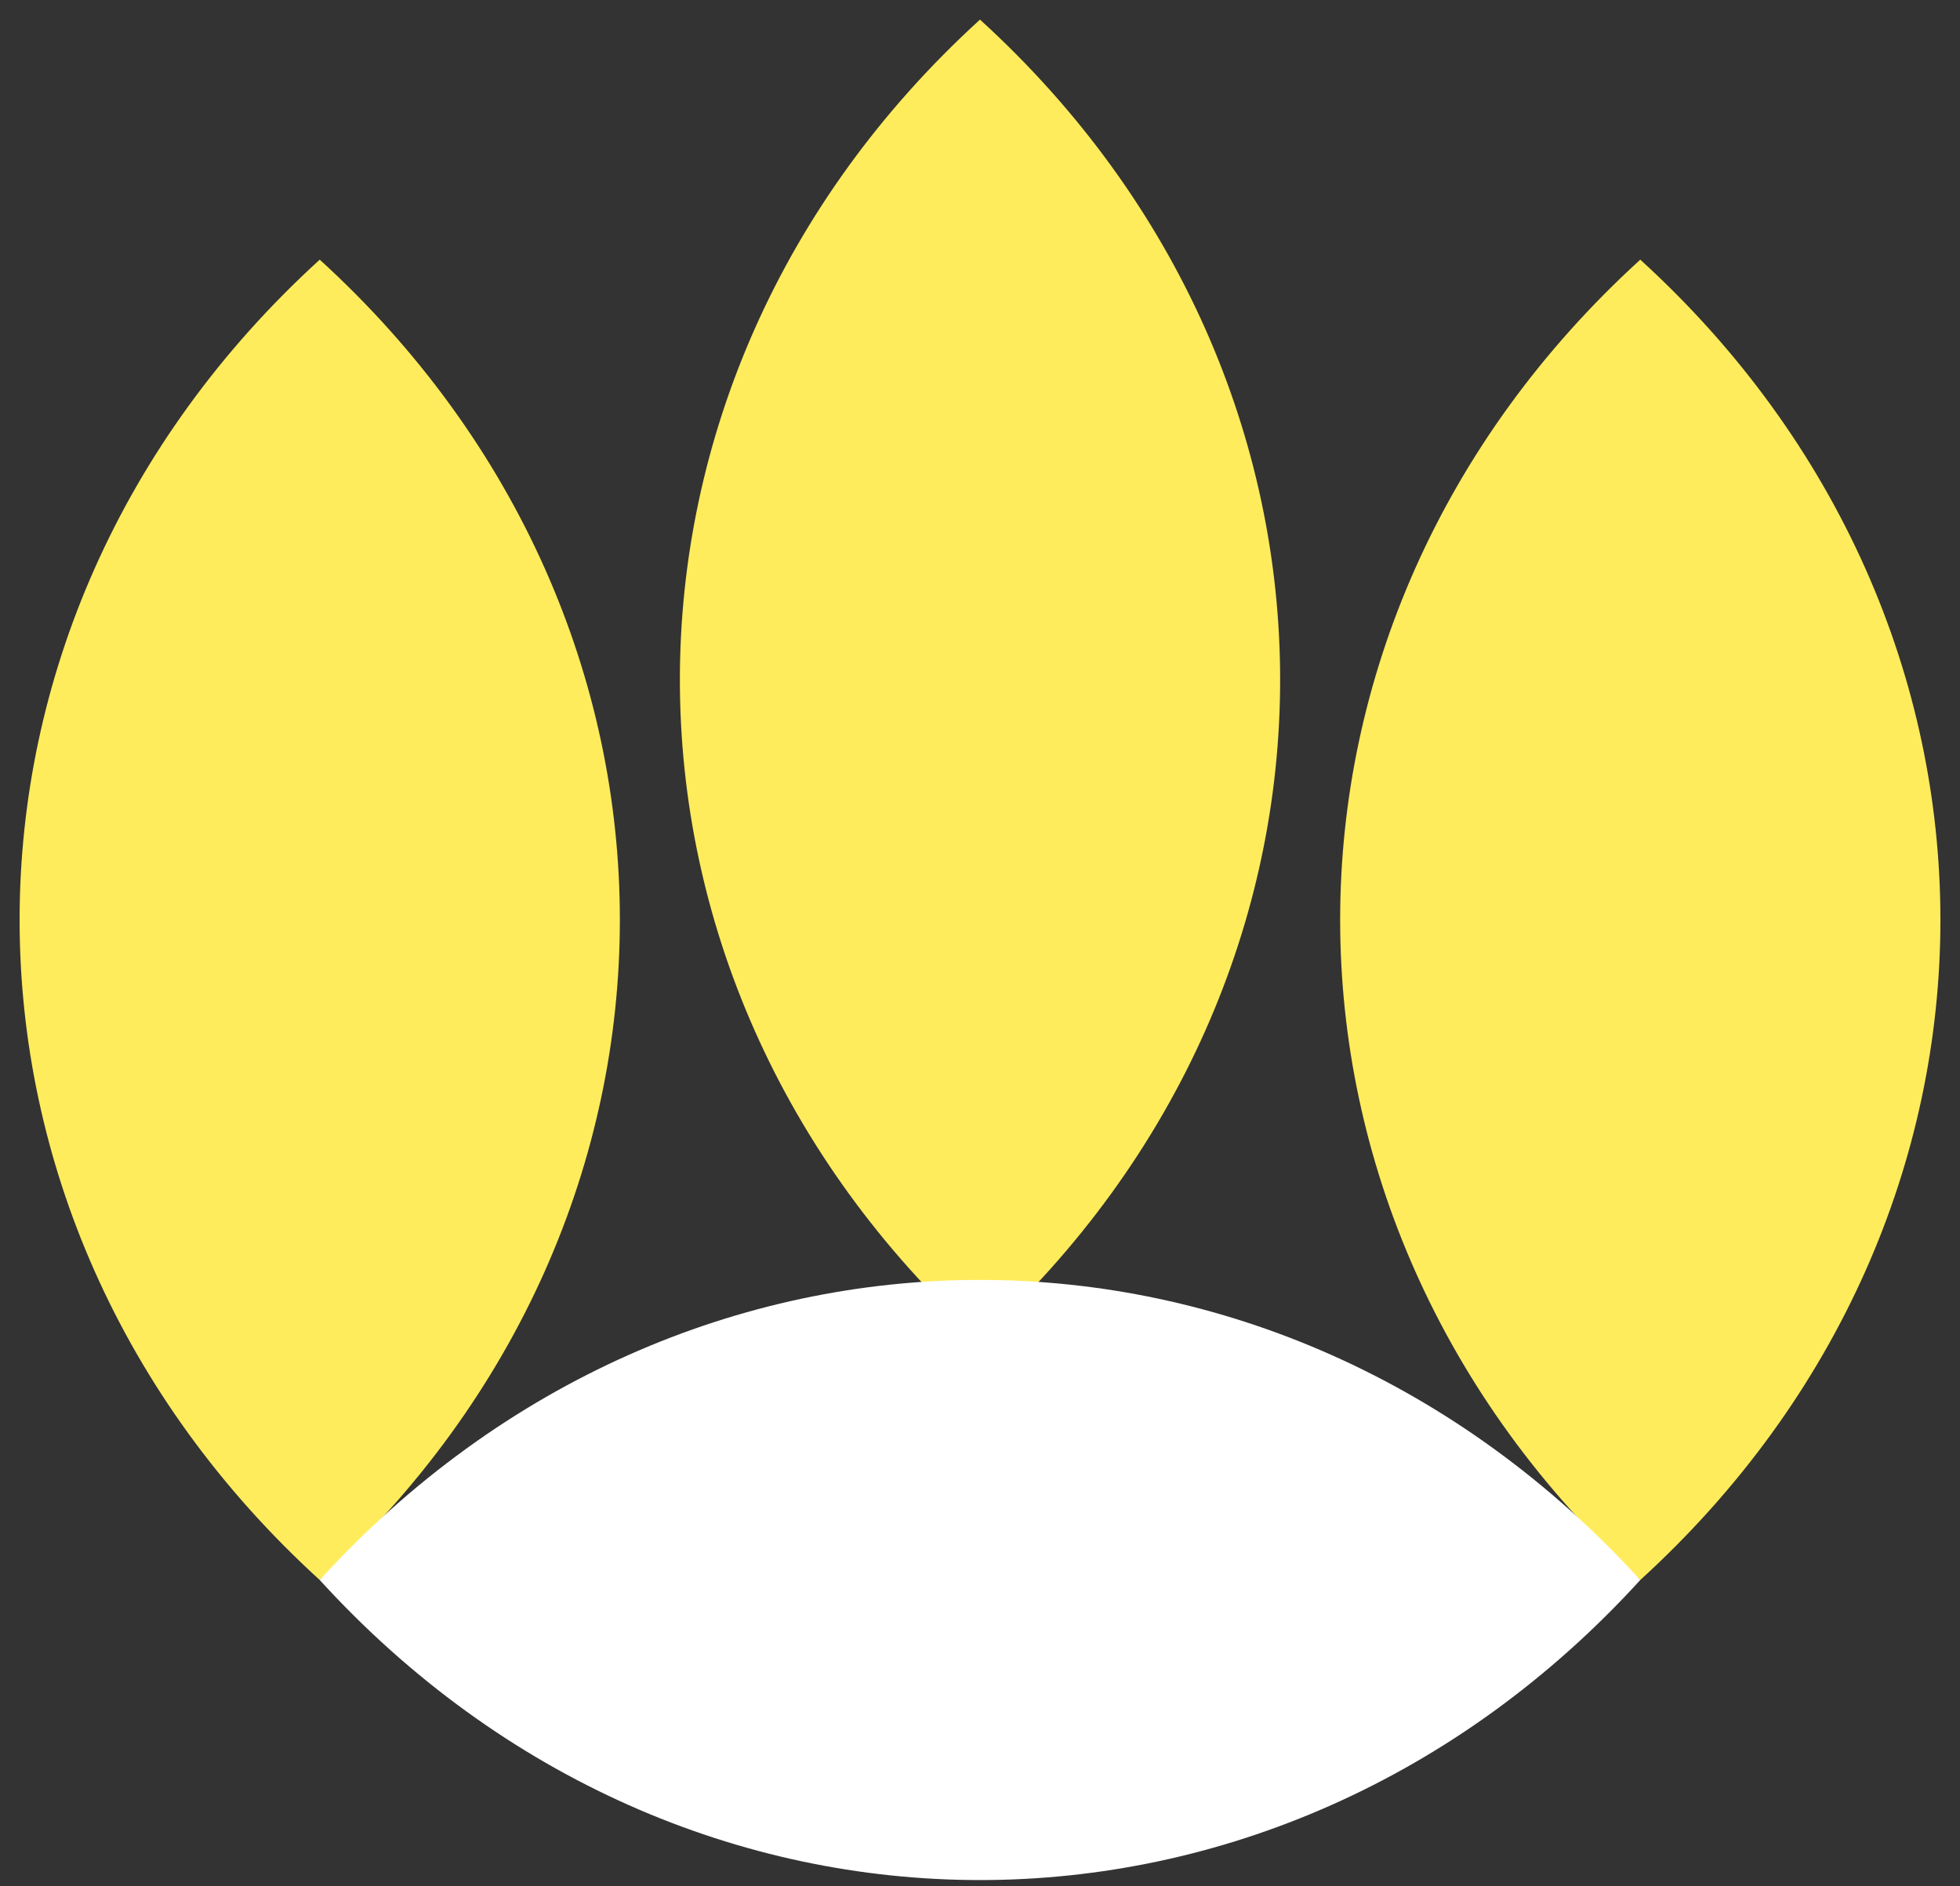 <svg width="80" height="77" viewBox="0 0 80 77" fill="none" xmlns="http://www.w3.org/2000/svg">
<rect x="0" y="0" width="80" height="77" fill="#333333" stroke="none"/>
<g id="Group">
<path id="Rectangle 40" d="M40 0.8C56.334 15.684 56.334 39.816 40 54.7C23.667 39.816 23.667 15.684 40 0.8Z" fill="#FFEC5C"/>
<path id="Rectangle 42" d="M13.05 10.6C29.384 25.484 29.384 49.616 13.05 64.5C-3.283 49.616 -3.283 25.484 13.05 10.6Z" fill="#FFEC5C"/>
<path id="Rectangle 41" d="M66.95 10.6C50.617 25.484 50.617 49.616 66.95 64.5C83.284 49.616 83.284 25.484 66.95 10.6Z" fill="#FFEC5C"/>
<path id="Rectangle 43" d="M66.95 64.5C52.066 48.167 27.934 48.167 13.05 64.5C27.934 80.833 52.066 80.833 66.95 64.5Z" fill="white"/>
</g>
</svg>
